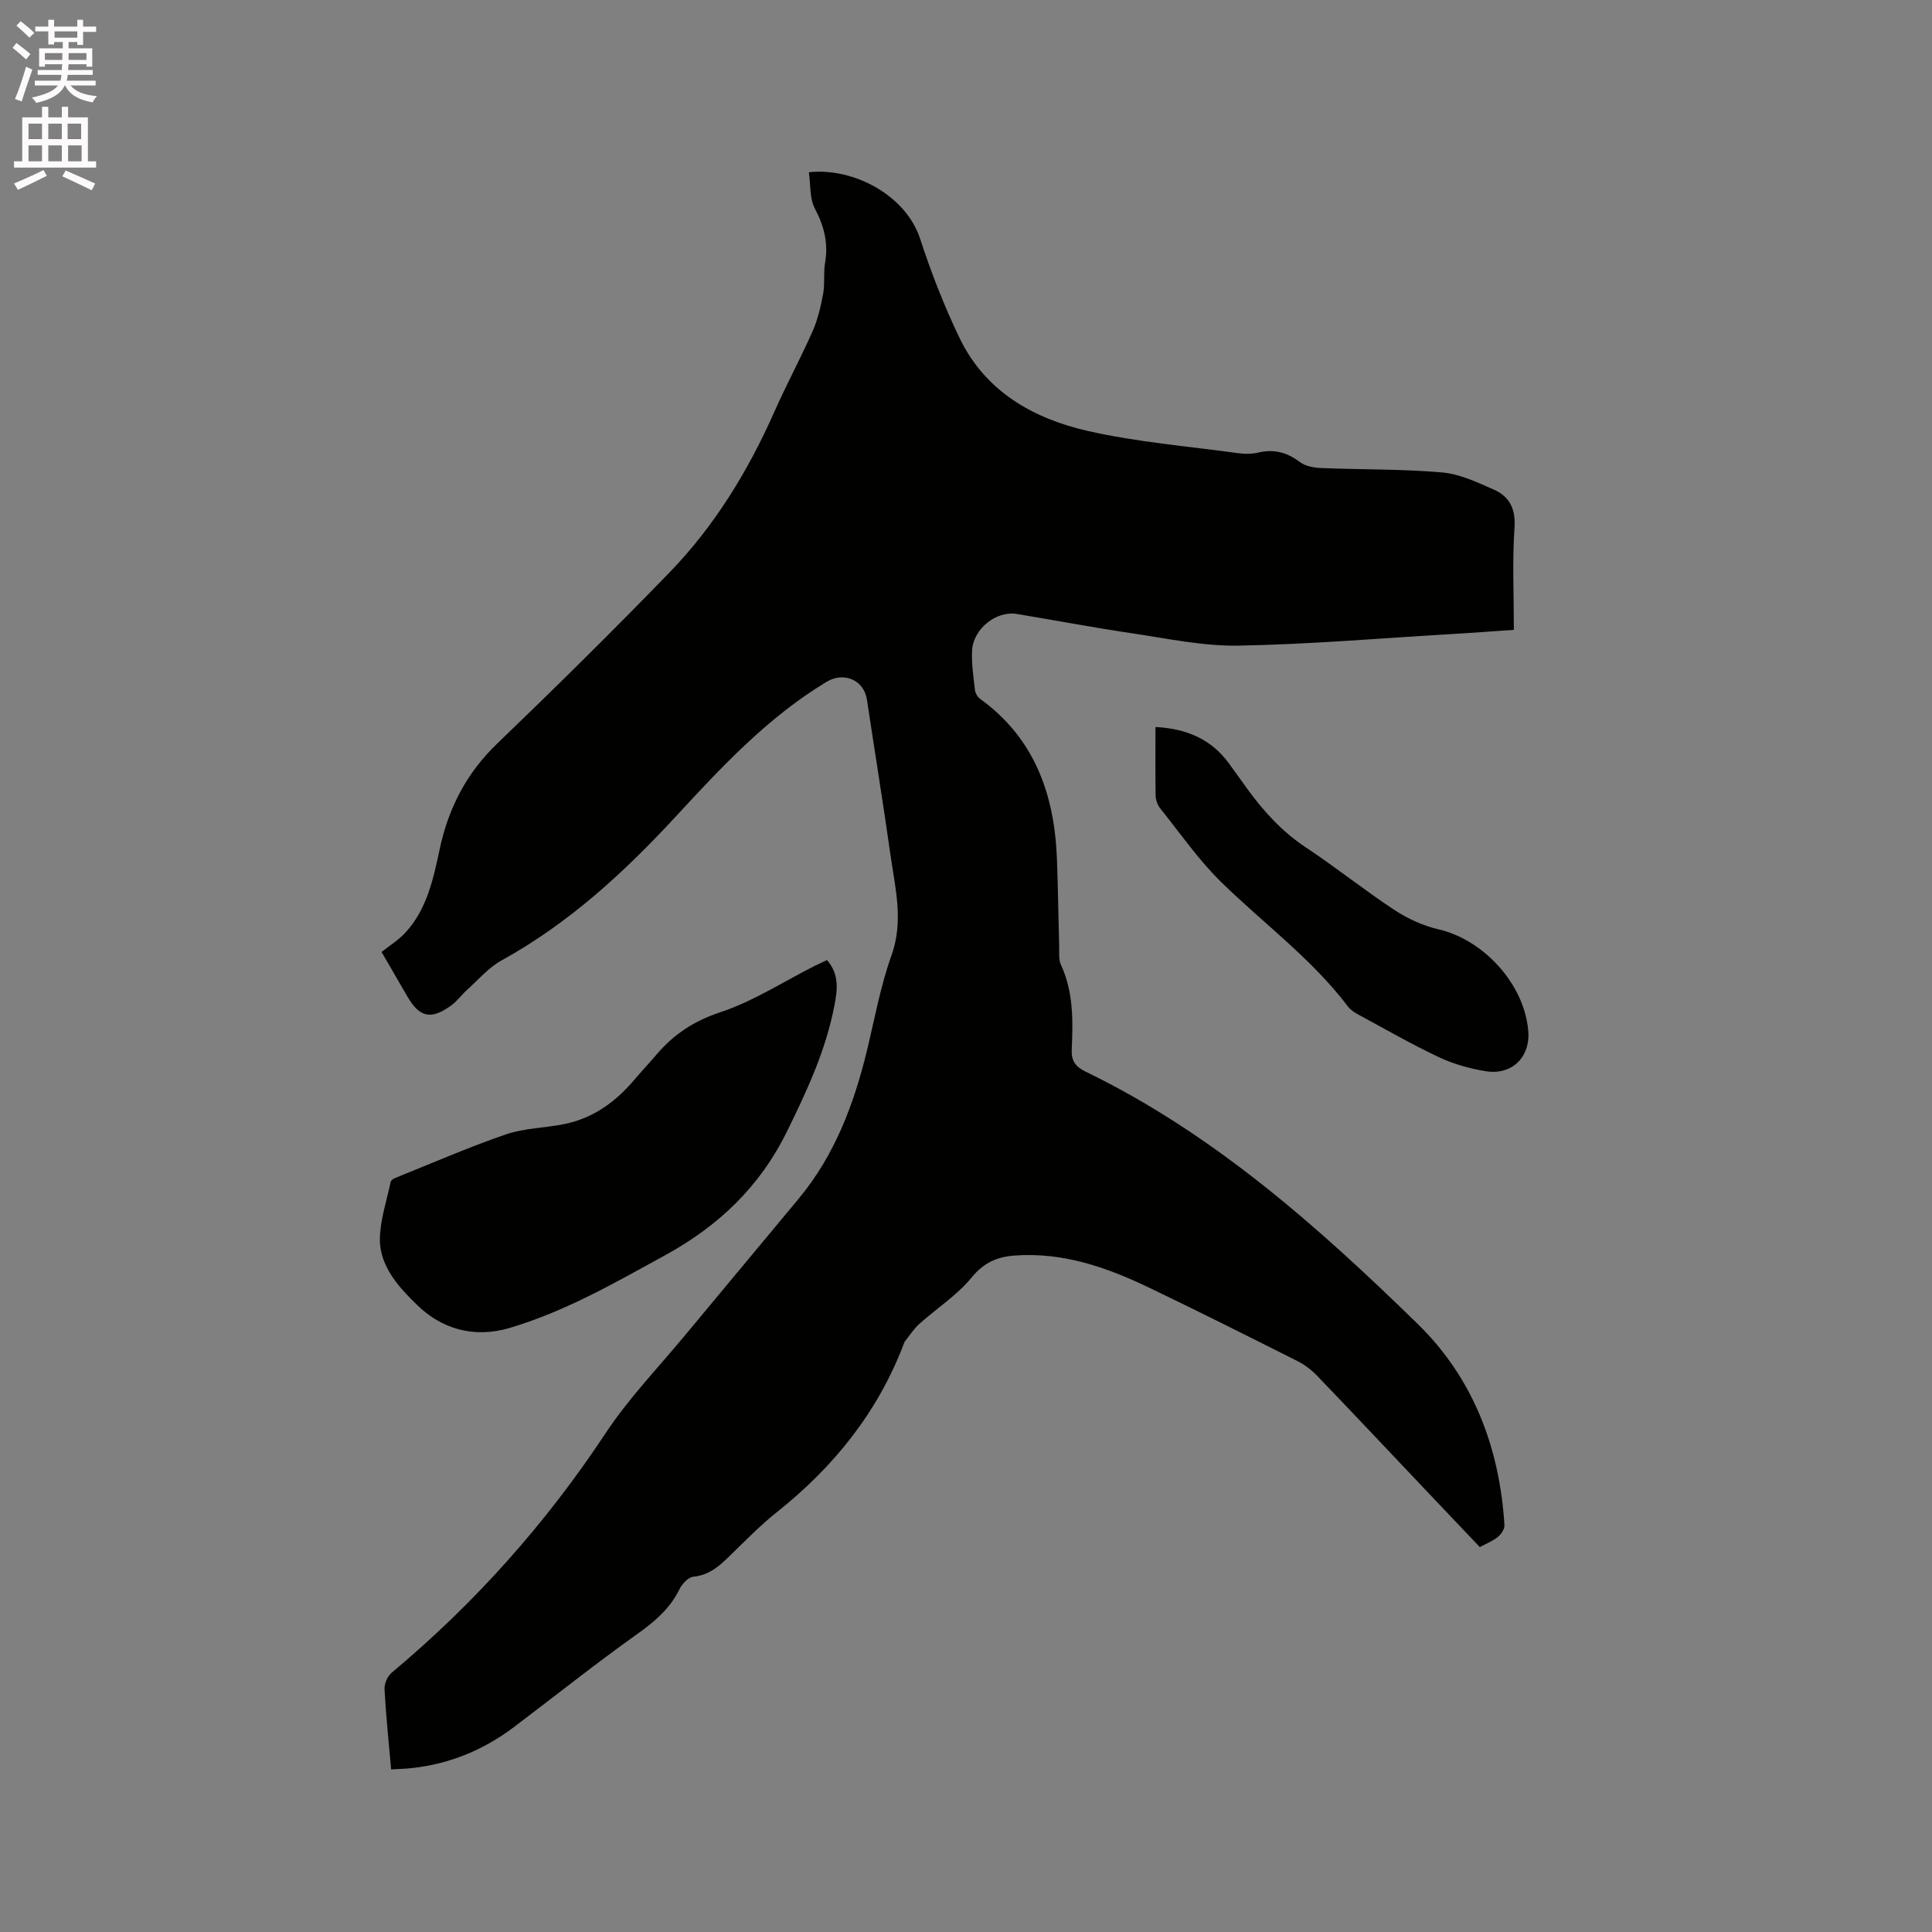 <svg enable-background="new 0 0 400 400" viewBox="0 0 400 400" xmlns="http://www.w3.org/2000/svg"><rect x="0" y="0" width="400" height="400" fill="#808080" stroke="none"/><path d="m2.6 9.9.8-1c.9.7 1.9 1.4 2.9 2.3l-.9 1.1c-1.1-1-2-1.8-2.8-2.4zm.5 10.6c.9-2.1 1.6-4.3 2.3-6.7.4.2.8.4 1.3.6-.7 2.1-1.5 4.3-2.2 6.6zm.3-15.2.9-.9c1 .8 2 1.6 2.8 2.4l-1 1c-.9-.9-1.8-1.7-2.7-2.5zm12.6-1.2h1.2v1.4h2.7v1.1h-2.7v2.7h-1.2v-.6h-1.8v1.3h4.9v3.8h-1.2v-.5h-3.7c0 .4-.1.9-.1 1.2h5.1v1h-5.2c0 .5-.1.9-.2 1.2h6v1h-5.2c1.1 1.3 2.9 2 5.5 2.2-.4.4-.7.8-.9 1.3-2.9-.5-4.8-1.6-5.7-3.5h-.1c-.8 1.7-2.7 2.9-5.9 3.6-.2-.4-.6-.8-.9-1.1 2.8-.6 4.6-1.4 5.4-2.5h-4.8v-1h5.3c.1-.3.2-.7.2-1.2h-4.9v-1h5c0-.4 0-.8.1-1.2h-3.6v.5h-1.2v-3.8h4.9v-1.3h-1.8v.5h-1.2v-2.7h-2.7v-1h2.7v-1.4h1.2v1.4h4.8zm-6.7 8.3h3.6c0-.4 0-.9 0-1.4h-3.6zm1.9-4.6h4.8v-1.3h-4.7v1.3zm6.7 3.2h-3.7v1.4h3.7z" fill="#fcfafa"/><path d="m8.7 22.1h1.3v2.2h2.8v-2.2h1.3v2.2h4.1v9.1h1.7v1.3h-17v-1.3h1.7v-9.1h4.1zm.3 13.1.7 1.2c-1.8.9-3.8 1.9-6 2.9-.2-.4-.5-.8-.8-1.3 2.3-1 4.4-1.9 6.1-2.8zm-3.1-6.4h2.8v-3.2h-2.8zm0 4.6h2.8v-3.3h-2.8zm4.1-4.6h2.8v-3.2h-2.8zm0 4.6h2.8v-3.3h-2.8zm3.6 1.9c2.1.9 4.1 1.8 6.1 2.7l-.7 1.4c-2.2-1.1-4.2-2-6.1-2.9zm3.2-9.7h-2.8v3.2h2.8zm-2.7 7.8h2.8v-3.3h-2.8z" fill="#fcfafa"/><g fill="#010100"><path d="m80.98 366.34c-.51-5.84-1.08-11.21-1.37-16.6-.06-1.12.6-2.68 1.45-3.4 17.21-14.37 31.94-30.88 44.33-49.62 4.77-7.21 10.87-13.54 16.42-20.24 7.85-9.47 15.75-18.9 23.6-28.37 7.41-8.94 11.38-19.47 14.08-30.59 1.6-6.58 2.79-13.33 5.07-19.67 2.58-7.18.77-14-.21-20.94-1.52-10.7-3.25-21.37-4.86-32.05-.62-4.09-4.79-5.84-8.33-3.71-12.16 7.32-21.72 17.58-31.2 27.85-10.71 11.6-22.17 22.15-36.11 29.84-2.71 1.49-4.85 4.04-7.2 6.15-1.1.99-1.98 2.25-3.16 3.12-4.22 3.11-6.62 2.58-9.18-1.85-1.59-2.75-3.19-5.5-5.31-9.17 1.56-1.25 3.5-2.43 4.97-4.04 4.48-4.9 5.76-11.16 7.1-17.41 1.8-8.35 5.52-15.59 11.83-21.65 12.08-11.61 24-23.38 35.66-35.41 9.38-9.67 16.33-21.06 21.79-33.38 2.48-5.6 5.41-11.01 7.89-16.62 1.08-2.45 1.7-5.15 2.19-7.8.38-2.07.03-4.26.39-6.34.7-4.06-.17-7.59-2.1-11.24-1.13-2.13-.88-4.98-1.25-7.54 9.42-1.01 20.13 4.9 23.02 13.74 2.28 7 4.98 13.93 8.17 20.57 5.33 11.08 15.27 16.7 26.62 19.27 10.19 2.3 20.71 3.16 31.1 4.59 1.35.19 2.8.18 4.12-.13 3.23-.76 5.94-.07 8.59 1.94 1.14.86 2.9 1.2 4.39 1.26 8.35.34 16.74.19 25.06.91 3.67.32 7.31 2.04 10.77 3.57 3.26 1.45 4.53 4.03 4.25 7.96-.47 6.8-.13 13.66-.13 21.06-3.91.27-8.6.63-13.29.9-14.6.86-29.19 2.12-43.8 2.37-7.32.12-14.7-1.48-22.01-2.56-7.96-1.18-15.88-2.68-23.82-4-4.23-.7-9.02 3.08-9.25 7.57-.14 2.72.29 5.49.6 8.22.07.64.56 1.42 1.09 1.81 11.29 8.18 15.37 19.82 15.88 33.14.23 6.04.29 12.08.46 18.12.03 1.26-.14 2.68.36 3.76 2.59 5.61 2.52 11.54 2.24 17.47-.12 2.37.72 3.62 2.81 4.64 26.43 12.8 48.07 32.02 68.81 52.26 11.52 11.24 16.97 25.64 17.97 41.66.05.8-.67 1.88-1.35 2.44-1.04.85-2.37 1.36-3.75 2.11-3.83-4.04-7.63-8.03-11.41-12.02-7.44-7.85-14.85-15.73-22.35-23.53-1.15-1.19-2.56-2.24-4.03-2.98-10.22-5.14-20.44-10.27-30.75-15.22-8.76-4.2-17.82-7.35-27.79-6.61-3.61.27-6.34 1.44-8.86 4.51-3.03 3.7-7.26 6.42-10.88 9.66-1.15 1.03-1.99 2.4-2.97 3.61-.06.08-.1.19-.14.29-5.37 14.25-14.51 25.62-26.34 35.04-3.64 2.9-6.9 6.28-10.25 9.53-2.02 1.95-4.05 3.55-7.06 3.85-1.04.1-2.31 1.46-2.85 2.55-1.98 4.04-5.11 6.72-8.74 9.3-8.71 6.19-17.07 12.88-25.61 19.32-6.22 4.69-13.19 7.57-20.96 8.44-1.37.16-2.73.19-4.41.29z"/><path d="m171.22 198.77c2.61 3.01 2.14 6.23 1.55 9.33-1.75 9.23-5.63 17.6-9.77 26.03-5.68 11.6-14.26 19.71-25.32 25.77-10.4 5.7-20.62 11.6-32.14 15.03-7.57 2.25-14.21.07-19.07-4.64-3.54-3.43-7.85-7.9-7.82-13.67.03-3.99 1.41-7.98 2.24-11.96.07-.31.56-.63.92-.77 7.63-3.06 15.18-6.37 22.94-9.03 3.85-1.32 8.13-1.32 12.17-2.15 5.83-1.21 10.43-4.49 14.25-8.97 1.58-1.86 3.25-3.64 4.83-5.49 3.55-4.15 7.7-6.87 13.11-8.67 6.86-2.28 13.12-6.35 19.64-9.65.76-.37 1.52-.71 2.47-1.16z"/><path d="m239.23 150.52c6.44.34 11.5 2.5 15.16 7.47 1.32 1.79 2.59 3.62 3.9 5.41 3.39 4.64 7.17 8.8 12.05 12.03 6.26 4.15 12.14 8.88 18.42 13.01 2.74 1.8 5.93 3.24 9.11 3.98 9.38 2.19 17.73 11.37 18.54 21 .46 5.42-3.36 9.25-8.82 8.36-3.3-.53-6.66-1.48-9.68-2.9-5.64-2.66-11.06-5.78-16.55-8.75-.82-.44-1.7-.98-2.25-1.7-7.48-9.9-17.47-17.2-26.24-25.77-4.71-4.61-8.53-10.14-12.68-15.32-.56-.7-.91-1.75-.93-2.65-.08-4.6-.03-9.22-.03-14.17z"/></g></svg>